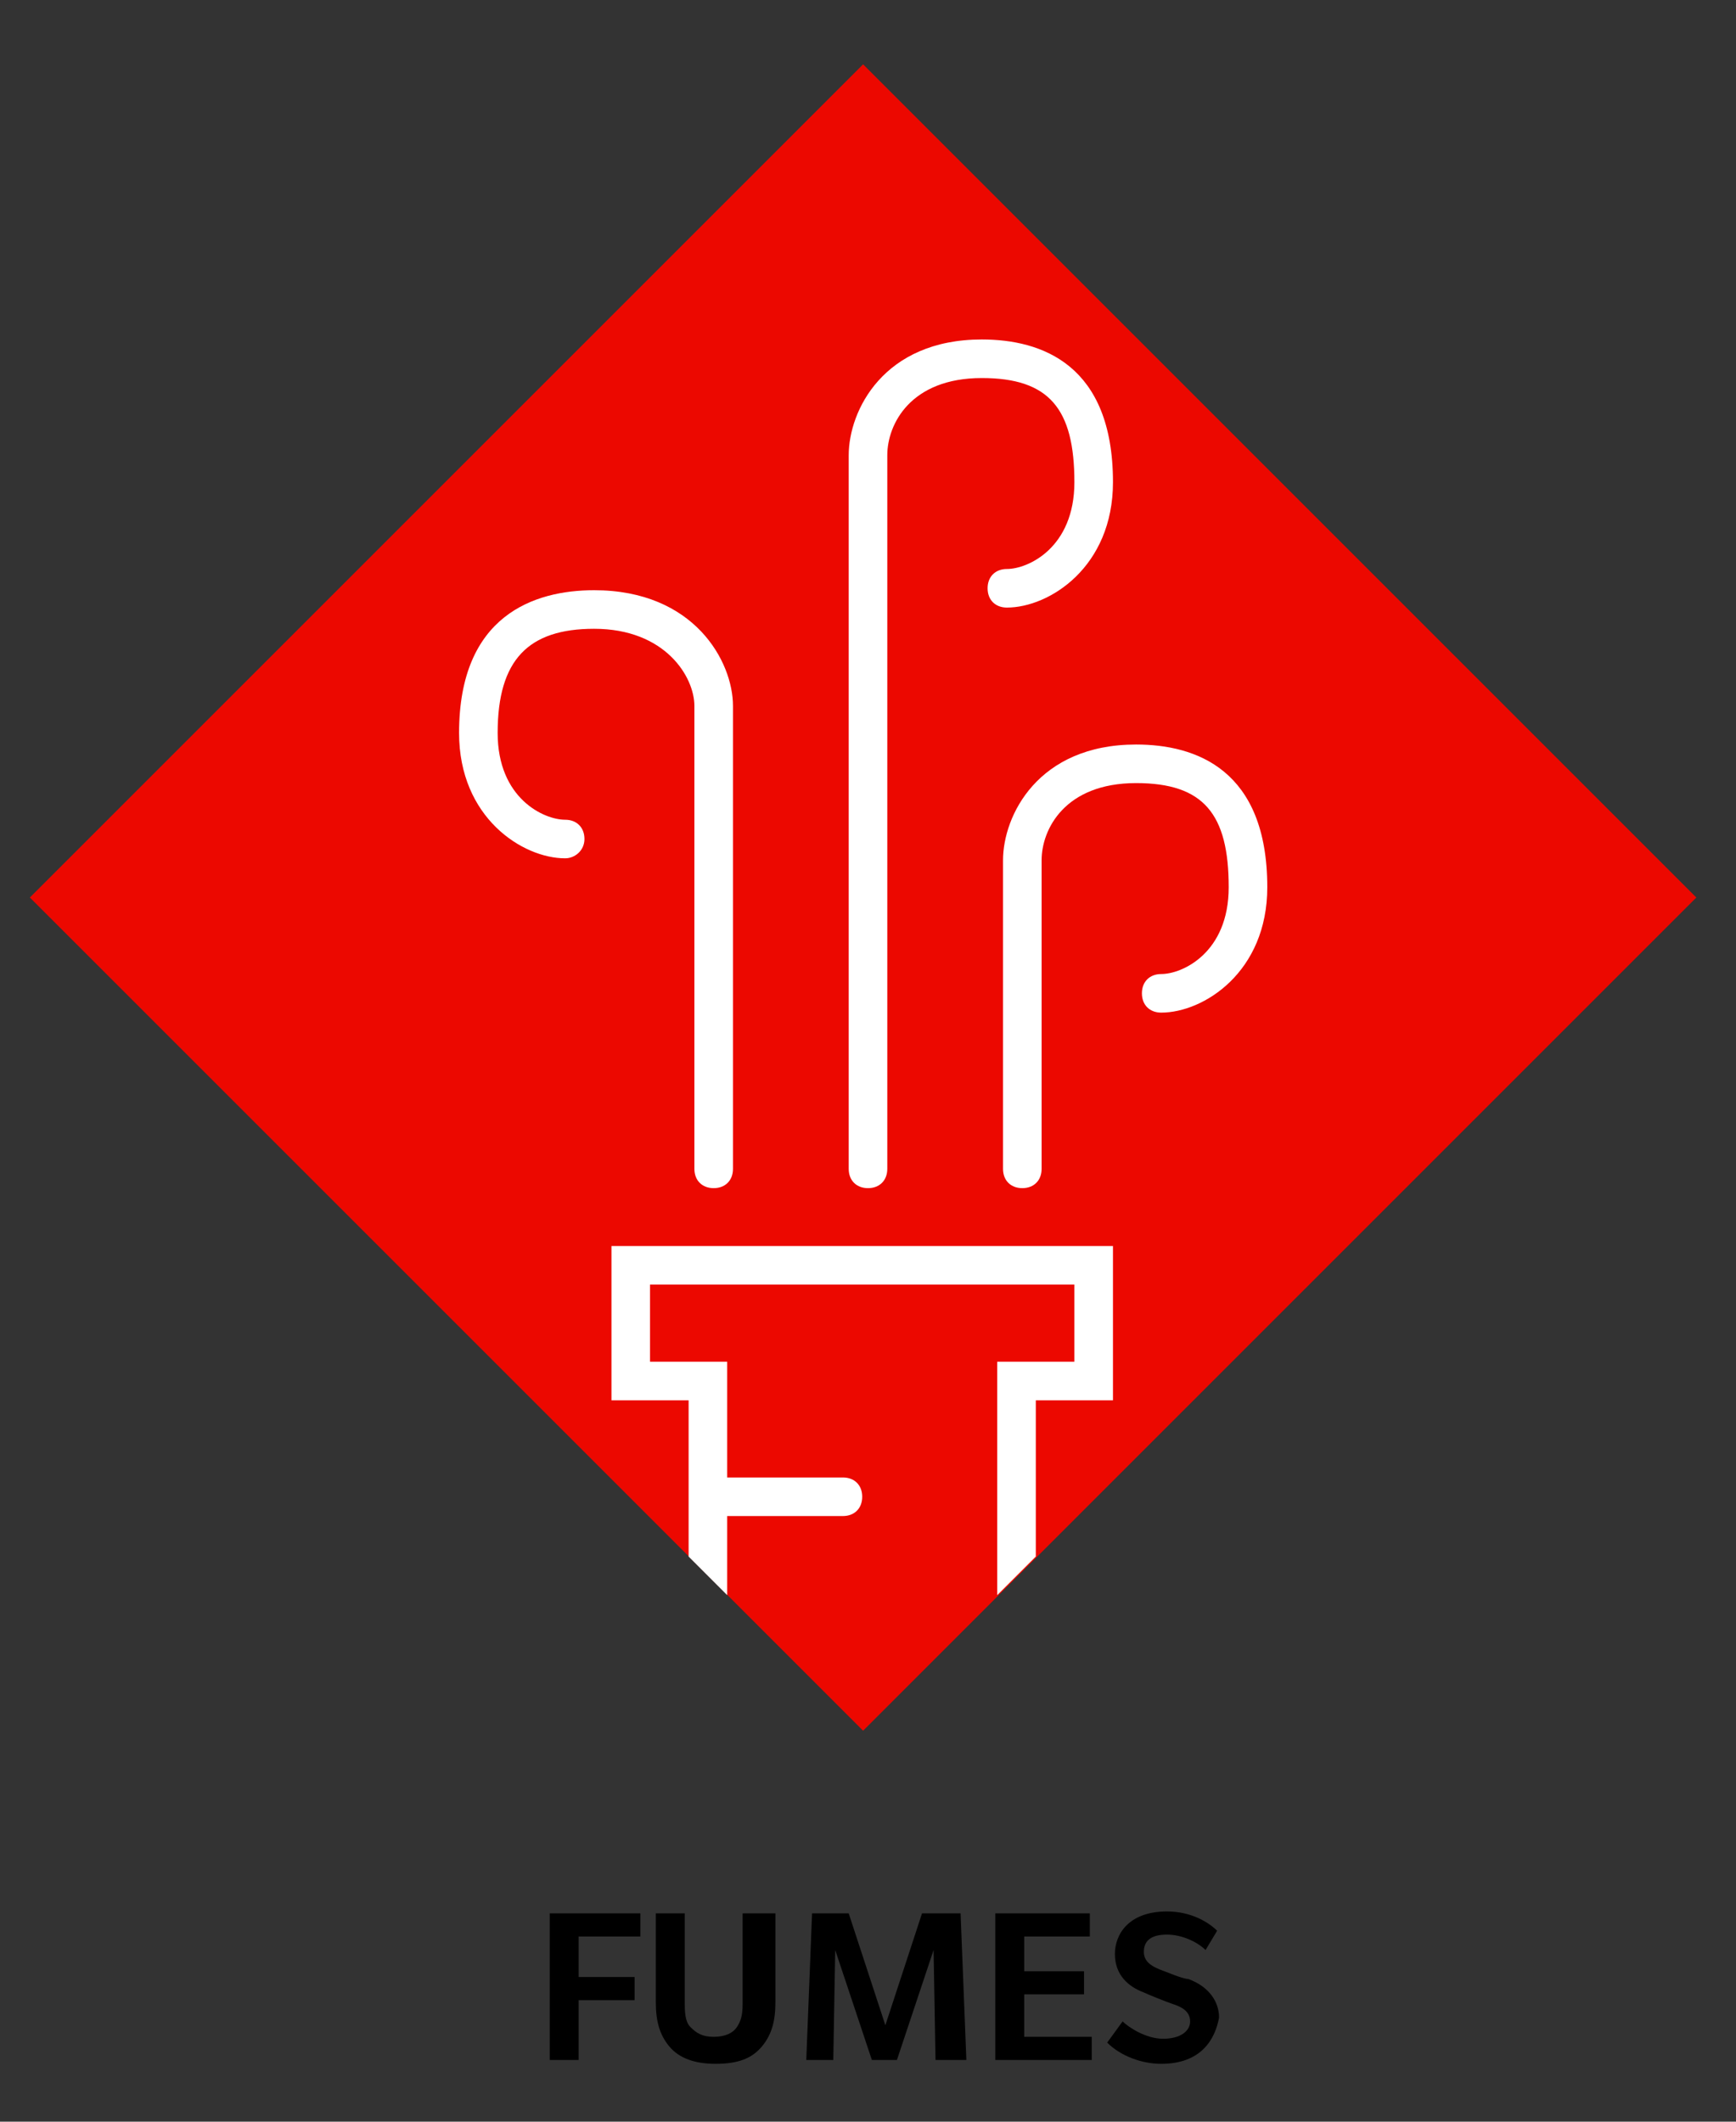 <?xml version="1.0" encoding="utf-8"?>
<!-- Generator: Adobe Illustrator 22.1.0, SVG Export Plug-In . SVG Version: 6.00 Build 0)  -->
<svg version="1.1" id="Layer_1" xmlns="http://www.w3.org/2000/svg" xmlns:xlink="http://www.w3.org/1999/xlink" x="0px" y="0px"
	 viewBox="0 0 90 110" style="enable-background:new 0 0 90 110;" xml:space="preserve">
<rect x="0" y="0" width="90" height="110" fill="#333333" stroke="none"/>
<style type="text/css">
	.st0{fill:#EC0800;}
	.st1{fill:#FFFFFF;}
</style>
<g>
	
		<rect x="14.2" y="16" transform="matrix(0.707 -0.707 0.707 0.707 -19.803 45.26)" class="st0" width="61.1" height="61.1"/>
	<g>
		<path class="st1" d="M37,61.6c-0.6,0-1-0.4-1-1v-24c0-1.5-1.5-4-5.2-4c-3.4,0-5,1.6-5,5.4c0,3.4,2.4,4.5,3.5,4.5c0.6,0,1,0.4,1,1
			s-0.5,1-1,1c-2.2,0-5.5-2.1-5.5-6.5c0-6.1,3.9-7.4,7-7.4c5.2,0,7.2,3.7,7.2,6v24C38,61.2,37.6,61.6,37,61.6z"/>
	</g>
	<g>
		<path class="st1" d="M45,61.6c-0.6,0-1-0.4-1-1v-37c0-2.3,1.8-6,6.9-6c3.1,0,6.8,1.3,6.8,7.4c0,4.4-3.3,6.5-5.5,6.5
			c-0.6,0-1-0.4-1-1s0.4-1,1-1c1.1,0,3.5-1.1,3.5-4.5c0-3.8-1.3-5.4-4.8-5.4c-3.7,0-4.9,2.4-4.9,4v37C46,61.2,45.6,61.6,45,61.6z"/>
	</g>
	<g>
		<path class="st1" d="M53,61.6c-0.6,0-1-0.4-1-1v-16c0-2.3,1.8-6,6.9-6c3.1,0,6.8,1.3,6.8,7.4c0,4.4-3.3,6.5-5.5,6.5
			c-0.6,0-1-0.4-1-1s0.4-1,1-1c1.1,0,3.5-1.1,3.5-4.5c0-3.8-1.3-5.4-4.8-5.4c-3.7,0-4.9,2.4-4.9,4v16C54,61.2,53.6,61.6,53,61.6z"/>
	</g>
	<path class="st1" d="M53.7,72.6h4v-8h-26v8h4v8.1l2,2v-4.1h6c0.6,0,1-0.4,1-1s-0.4-1-1-1h-6v-6h-4v-4h22v4h-4v12.1l2-2V72.6z"/>
</g>
<g>
	<path d="M30,100.4v2.1h2.9v1.2H30v3.1h-1.5v-7.6h4.7v1.2H30z"/>
	<path d="M38.7,99.2h1.5v4.6c0,1-0.2,1.7-0.7,2.3c-0.5,0.6-1.2,0.9-2.4,0.9c-1.1,0-1.9-0.3-2.4-0.9c-0.5-0.6-0.7-1.3-0.7-2.3v-4.6
		h1.5v4.7c0,0.7,0.1,1,0.3,1.2c0.3,0.3,0.6,0.5,1.2,0.5c0.6,0,1-0.2,1.2-0.5c0.2-0.3,0.3-0.6,0.3-1.2V99.2z"/>
	<path d="M48.5,106.8l-0.1-5.7l-1.9,5.7h-1.3l-1.9-5.7l-0.1,5.7h-1.4l0.3-7.6H44l1.9,5.8l1.9-5.8h2l0.3,7.6H48.5z"/>
	<path d="M51.6,106.8v-7.6h4.9v1.2h-3.4v1.8h3.1v1.2h-3.1v2.2h3.5v1.2H51.6z"/>
	<path d="M60.2,107c-1,0-2.1-0.4-2.8-1.1l0.8-1.1c0.3,0.3,1.2,0.9,2.1,0.9c0.9,0,1.4-0.4,1.4-0.9c0-0.6-0.6-0.8-0.9-0.9
		s-1.3-0.5-1.5-0.6c-0.8-0.3-1.5-0.9-1.5-2c0-1,0.7-2.2,2.7-2.2c1.3,0,2.2,0.6,2.6,1l-0.6,1c-0.4-0.4-1.2-0.8-2-0.8
		c-0.8,0-1.2,0.3-1.2,0.9c0,0.6,0.6,0.8,0.8,0.9c0.3,0.1,1.2,0.5,1.5,0.5c1.1,0.4,1.6,1.2,1.6,2C63,105.7,62.3,107,60.2,107z"/>
</g>
</svg>
